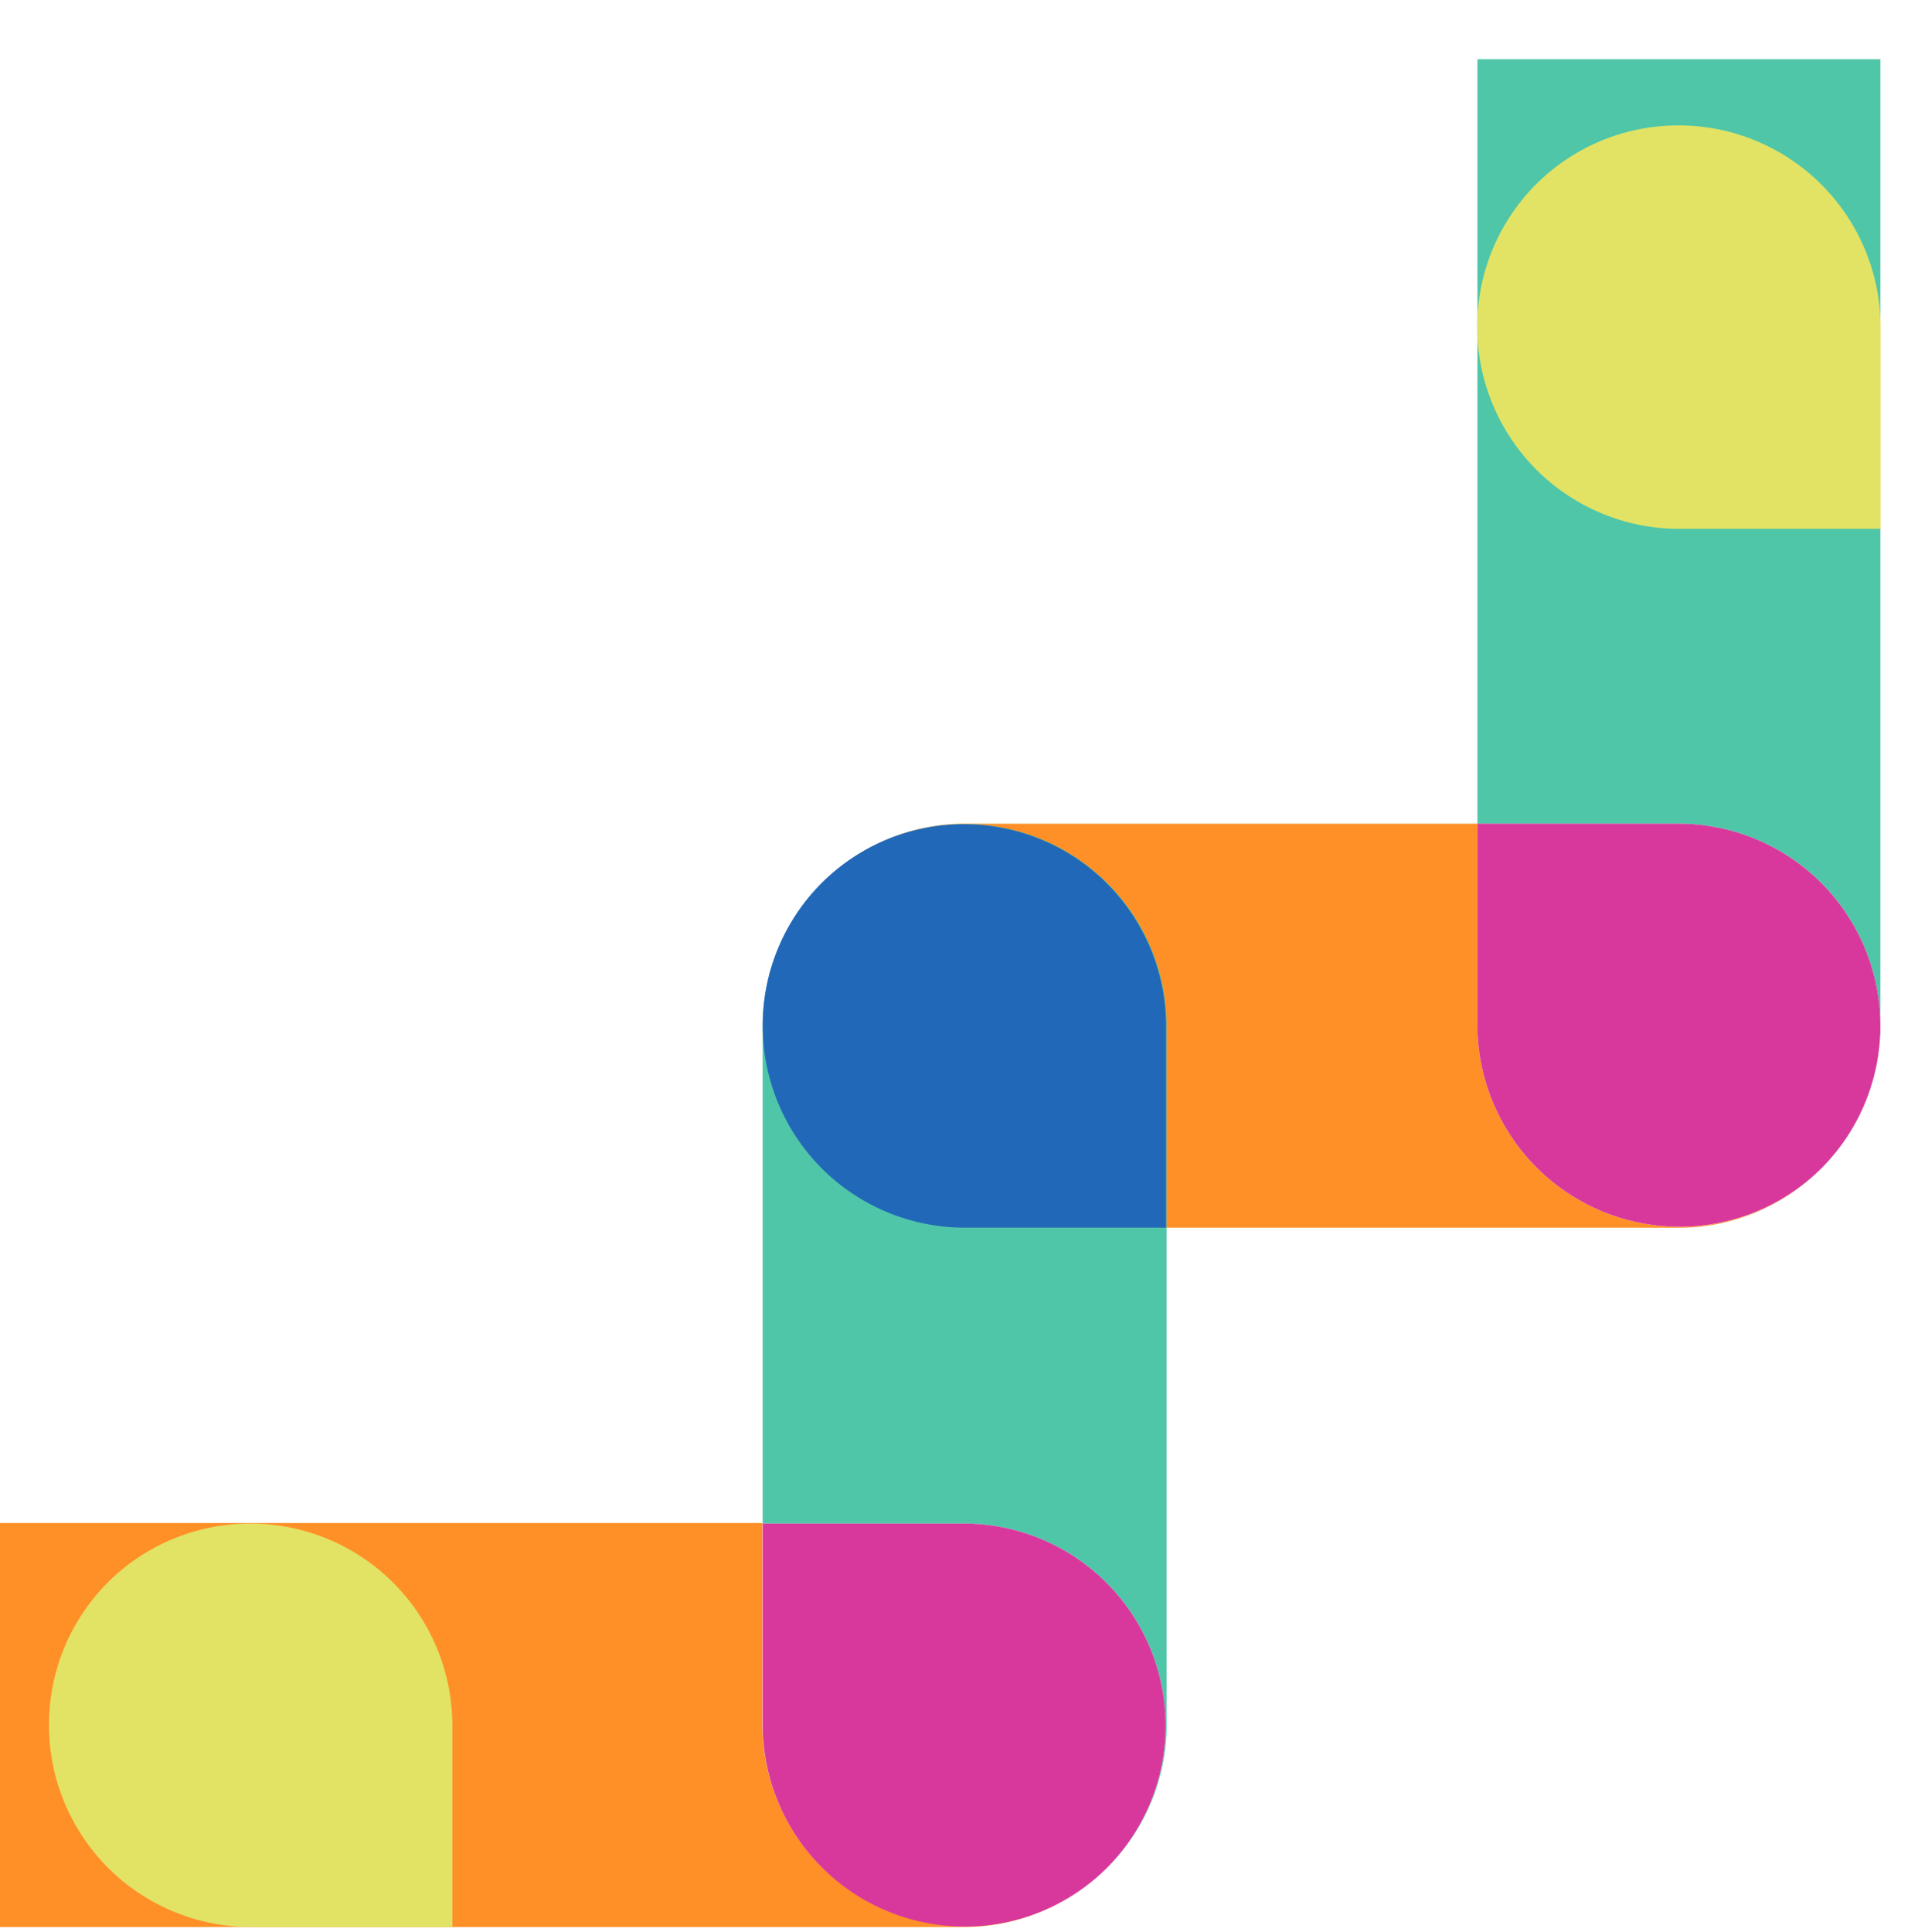 <svg xmlns="http://www.w3.org/2000/svg" xmlns:xlink="http://www.w3.org/1999/xlink" width="93" height="94" viewBox="0 0 93 94">
  <defs>
    <clipPath id="clip-path">
      <rect id="Retângulo_4288" data-name="Retângulo 4288" width="93" height="94" transform="translate(276 182)" fill="none"/>
    </clipPath>
    <clipPath id="clip-path-2">
      <path id="Caminho_8680" data-name="Caminho 8680" d="M0,0H185.313V-90.882H0Z" fill="none"/>
    </clipPath>
  </defs>
  <g id="bg_tiatividadespv" transform="translate(-276 -182)" clip-path="url(#clip-path)">
    <g id="Grupo_930" data-name="Grupo 930" transform="translate(276 275.764)" clip-path="url(#clip-path-2)">
      <g id="Grupo_923" data-name="Grupo 923" transform="translate(81.729 -34.078)">
        <path id="Caminho_8673" data-name="Caminho 8673" d="M0,0A9.83,9.83,0,0,1-9.83-9.83v-9.778H-34.758a9.828,9.828,0,0,0-9.829,9.829A9.829,9.829,0,0,0-34.758.051H-.051A9.8,9.8,0,0,0,6.925-2.854,9.8,9.8,0,0,1,0,0" fill="#ff9027"/>
      </g>
      <g id="Grupo_924" data-name="Grupo 924" transform="translate(56.723 -9.804)">
        <path id="Caminho_8674" data-name="Caminho 8674" d="M0,0A9.83,9.83,0,0,0-9.83-9.83h-9.778v-24.2a9.829,9.829,0,0,1,9.829-9.83,9.83,9.83,0,0,1,9.83,9.83V-.051A9.8,9.8,0,0,1-2.854,6.925,9.8,9.8,0,0,0,0,0" fill="#50c6a8"/>
      </g>
      <g id="Grupo_925" data-name="Grupo 925" transform="translate(91.508 -43.363)">
        <path id="Caminho_8675" data-name="Caminho 8675" d="M0,0V-.494C0-.327-.017-.165-.025,0Z" fill="#37bf97"/>
      </g>
      <g id="Grupo_926" data-name="Grupo 926" transform="translate(71.9 -43.907)">
        <path id="Caminho_8676" data-name="Caminho 8676" d="M0,0V.545H.027C.018.363,0,.184,0,0" fill="#37bf97"/>
      </g>
      <g id="Grupo_927" data-name="Grupo 927" transform="translate(71.9 -90.882)">
        <path id="Caminho_8677" data-name="Caminho 8677" d="M0,0V37.195H9.779a9.829,9.829,0,0,1,9.829,9.83V0Z" fill="#50c6a8"/>
      </g>
      <g id="Grupo_928" data-name="Grupo 928" transform="translate(46.918 -53.66)">
        <path id="Caminho_8678" data-name="Caminho 8678" d="M0,0H0A9.8,9.8,0,0,0-6.937,2.866,9.8,9.8,0,0,0-9.8,9.8a9.829,9.829,0,0,0,9.83,9.829h9.8V9.83A9.83,9.83,0,0,0,0,0" fill="#2268b8"/>
      </g>
      <g id="Grupo_929" data-name="Grupo 929" transform="translate(81.69 -87.662)">
        <path id="Caminho_8679" data-name="Caminho 8679" d="M0,0H0A9.8,9.8,0,0,0-6.937,2.866,9.8,9.8,0,0,0-9.8,9.8a9.829,9.829,0,0,0,9.83,9.829h9.8V9.83A9.83,9.83,0,0,0,0,0" fill="#e2e365"/>
      </g>
    </g>
    <path id="Caminho_8684" data-name="Caminho 8684" d="M0,0H185.313V-90.882H0Z" transform="translate(276 275.764)" fill="none"/>
    <g id="Grupo_941" data-name="Grupo 941" transform="translate(276 275.764)" clip-path="url(#clip-path-2)">
      <g id="Grupo_937" data-name="Grupo 937" transform="translate(46.932 -0.051)">
        <path id="Caminho_8687" data-name="Caminho 8687" d="M0,0A9.83,9.83,0,0,1-9.83-9.83v-9.778H-61.1V.051H-.051A9.8,9.8,0,0,0,6.925-2.854,9.8,9.8,0,0,1,0,0" fill="#ff9027"/>
      </g>
      <g id="Grupo_938" data-name="Grupo 938" transform="translate(91.508 -43.857)">
        <path id="Caminho_8688" data-name="Caminho 8688" d="M0,0A9.83,9.83,0,0,0-9.83-9.83h-9.778V-.051a9.829,9.829,0,0,0,9.829,9.83A9.8,9.8,0,0,0-2.854,6.925,9.8,9.8,0,0,0,0,0" fill="#d8389c"/>
      </g>
      <g id="Grupo_939" data-name="Grupo 939" transform="translate(12.184 -19.632)">
        <path id="Caminho_8689" data-name="Caminho 8689" d="M0,0H0A9.8,9.8,0,0,0-6.937,2.866,9.8,9.8,0,0,0-9.8,9.8a9.829,9.829,0,0,0,9.83,9.829h9.8V9.83A9.83,9.83,0,0,0,0,0" fill="#e2e365"/>
      </g>
      <g id="Grupo_940" data-name="Grupo 940" transform="translate(46.945 -0.025)">
        <path id="Caminho_8690" data-name="Caminho 8690" d="M0,0A9.83,9.83,0,0,1-9.83-9.83v-9.778H-.051a9.829,9.829,0,0,1,9.83,9.829A9.8,9.8,0,0,1,6.925-2.854,9.8,9.8,0,0,1,0,0" fill="#d8389c"/>
      </g>
    </g>
  </g>
</svg>
